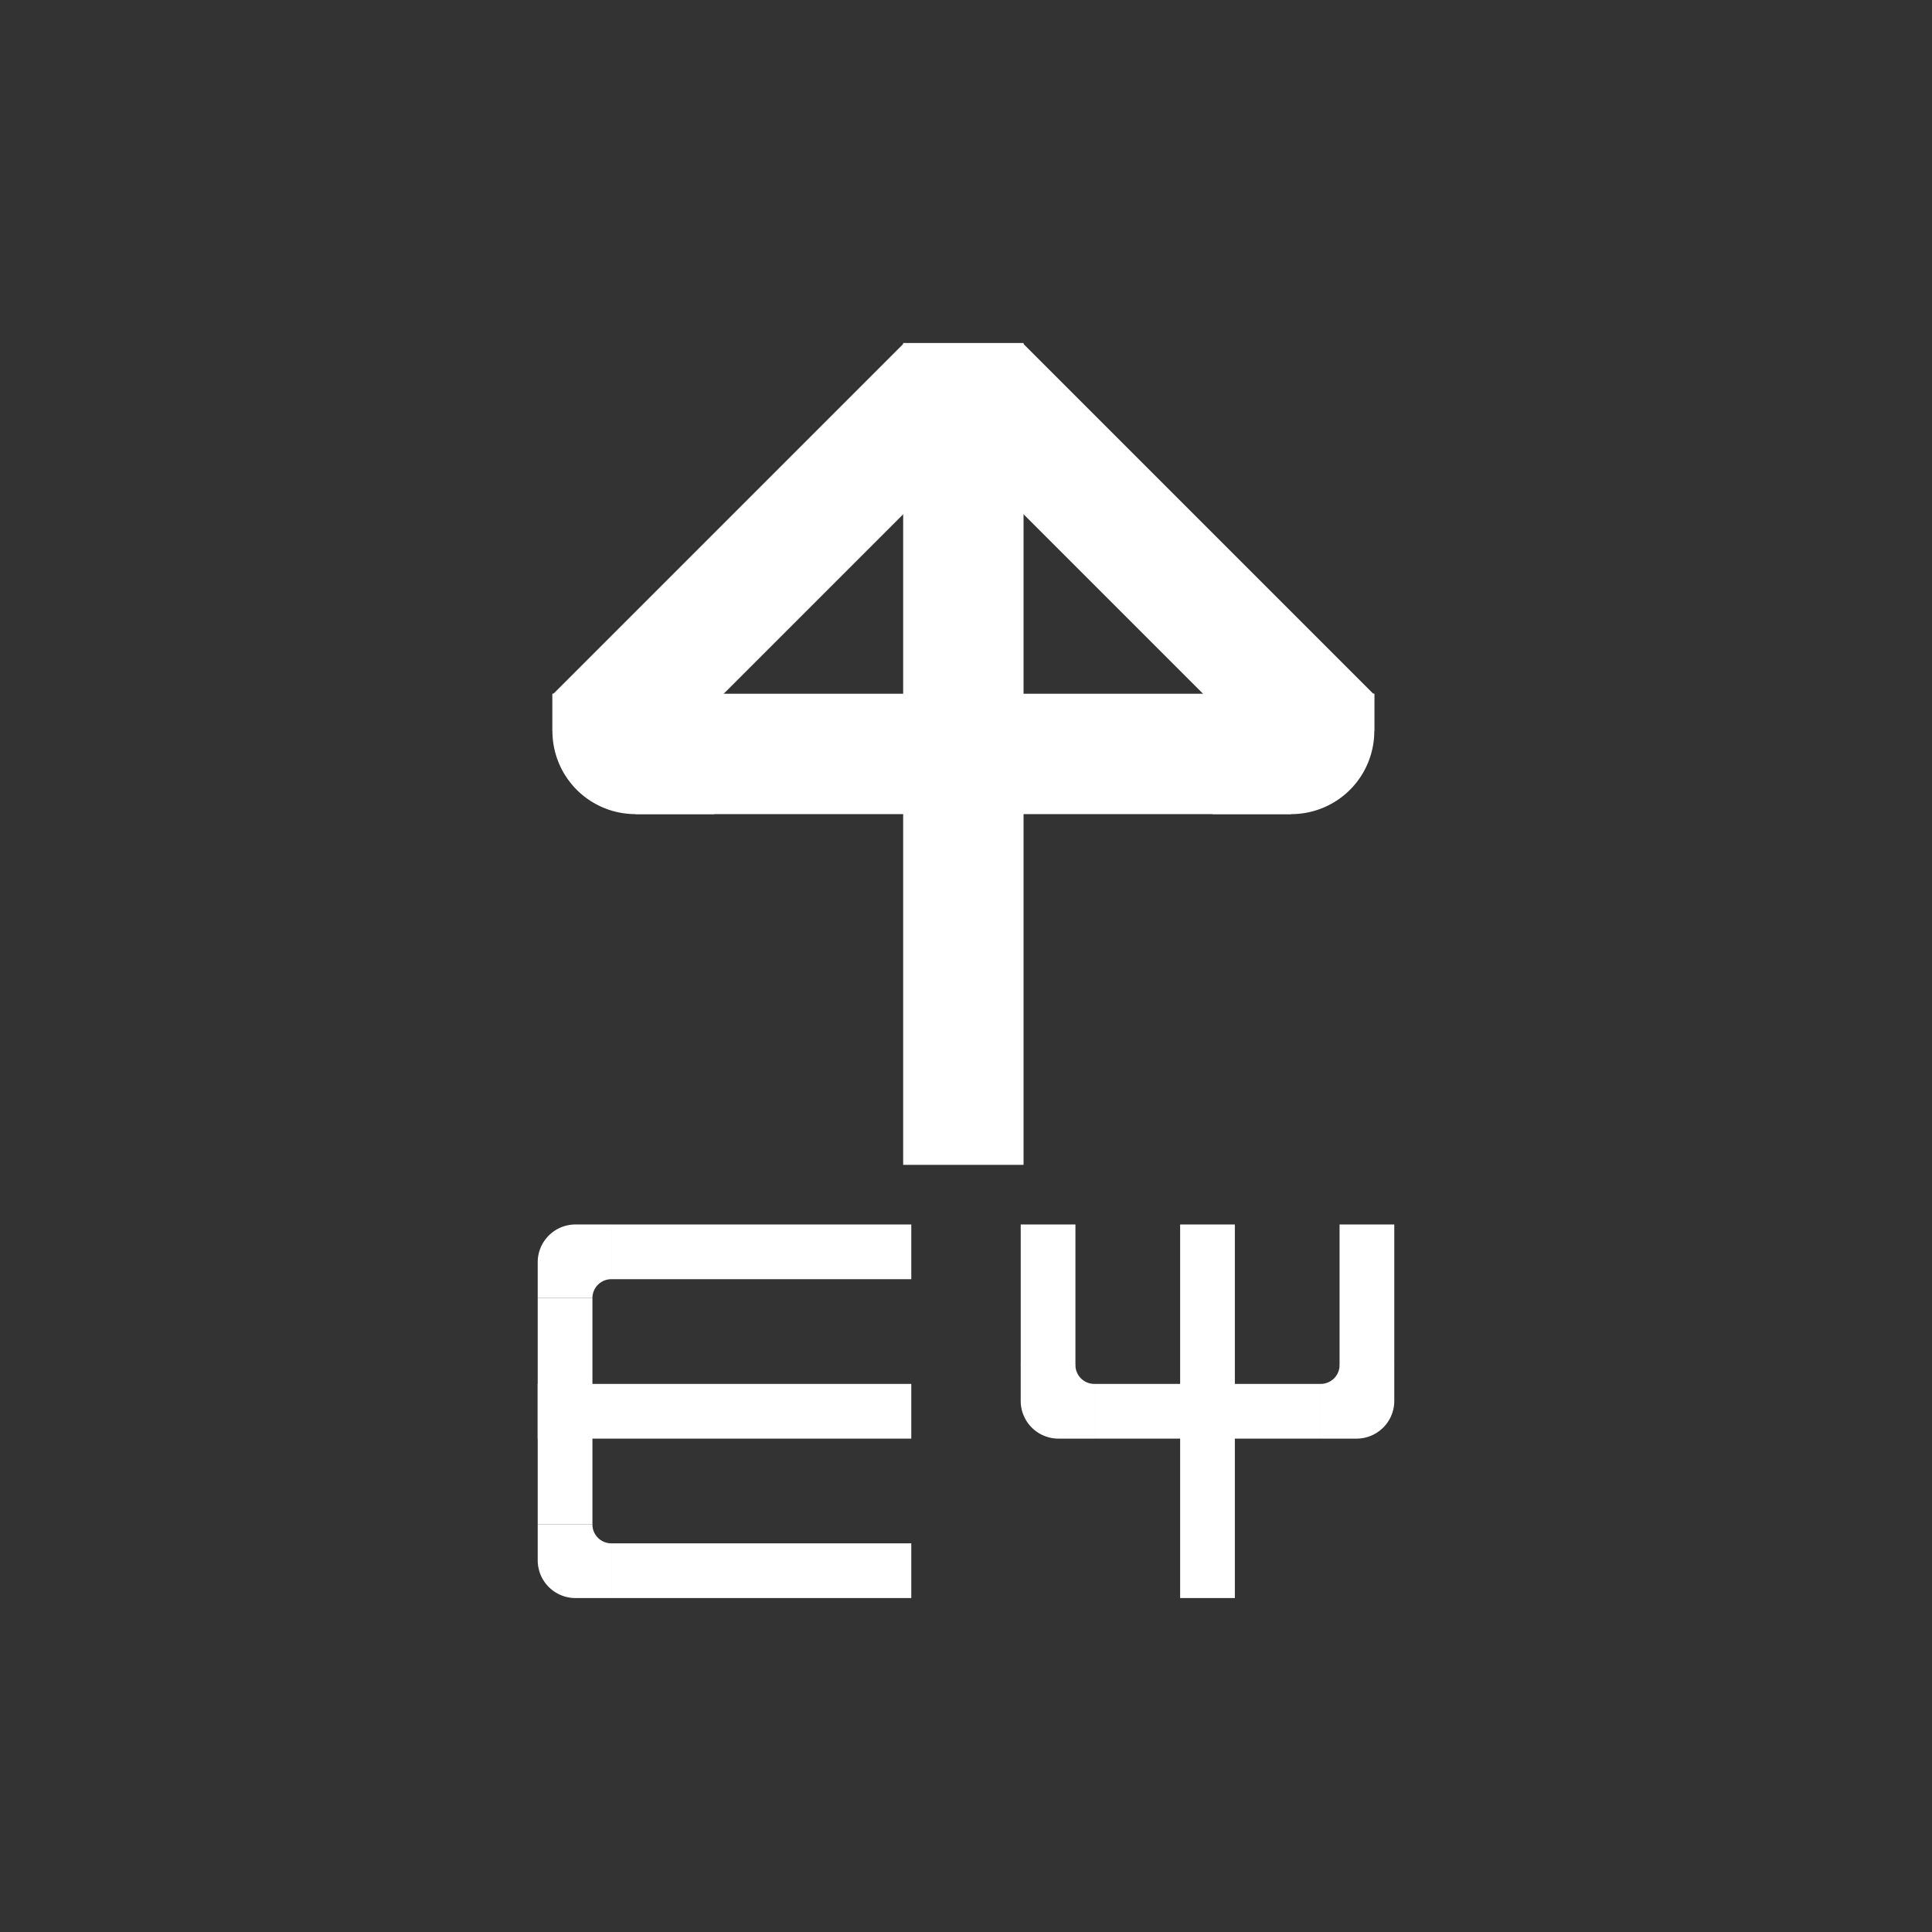 <svg width="1024" height="1024"  xmlns="http://www.w3.org/2000/svg"  xmlns:xlink="http://www.w3.org/1999/xlink">
    <rect width="100%" height="100%" fill="#333333" stroke="none"/>
    <defs>
        <g id="elbow">
            <path d="m 0 -156 l 0 76 
                a 80 80, 0, 0, 0, 80 80 
                l 76 0 l 0 -116 
                a 40 40, 0, 0, 1, -40 -40
                Z" fill="white" />
        </g>

        <g id="heel">
            <path d="m 0 0 l 0 36 
                a 80 80, 0, 0, 0, 80 80 
                l 76 0 l 0 -116 
                Z" fill="white" />
        </g>

        <g id="top">
            <!-- <rect id="background" width="1024" height="1024" fill="blue"/> -->
            
            <!-- metamondst -->
            <line x1="174" y1="454" x2="174" y2="490" stroke="white" stroke-width="116"/>
            <line x1="196" y1="512" x2="828" y2="512" stroke="white" stroke-width="116"/>
            <line x1="496" y1="157" x2="158" y2="495" stroke="white" stroke-width="116"/>
            <line x1="512" y1="116" x2="512" y2="908" stroke="white" stroke-width="116"/>
            <line x1="528" y1="157" x2="866" y2="495" stroke="white" stroke-width="116"/>
            <line x1="850" y1="454" x2="850" y2="490" stroke="white" stroke-width="116"/>

            <g transform="translate(116,454)"><use xlink:href="#heel"/></g>
            <g transform="translate(908,454)scale(-1,1)"><use xlink:href="#heel"/></g>
        </g>
        <g id="left">
            <!-- <rect id="background" width="1024" height="1024" fill="red"/> -->
            
            <!-- rainre -->
            <line x1="116" y1="512" x2="908" y2="512" stroke="white" stroke-width="116"/>
            <line x1="174" y1="272" x2="174" y2="752" stroke="white" stroke-width="116"/>
            <line x1="272" y1="174" x2="908" y2="174" stroke="white" stroke-width="116"/>
            <line x1="272" y1="850" x2="908" y2="850" stroke="white" stroke-width="116"/>

            <g transform="translate(116,116)scale(1,-1)"><use xlink:href="#elbow"/></g>
            <g transform="translate(116,908)"><use xlink:href="#elbow"/></g>
        </g>
        <g id="right">
            <!-- <rect id="background" width="1024" height="1024" fill="green"/> -->
            
            <!-- forest -->
            <line x1="174" y1="116" x2="174" y2="415" stroke="white" stroke-width="116"/>
            <line x1="272" y1="512" x2="752" y2="512" stroke="white" stroke-width="116"/>
            <line x1="512" y1="116" x2="512" y2="908" stroke="white" stroke-width="116"/>
            <line x1="850" y1="116" x2="850" y2="415" stroke="white" stroke-width="116"/>

            <g transform="translate(116,570)"><use xlink:href="#elbow"/></g>
            <g transform="translate(908,570)scale(-1,1)"><use xlink:href="#elbow"/></g>
        </g>
    </defs>
    <!-- <rect id="background" width="1024" height="1024" fill="grey"/> -->
    <g transform="translate(229,118)scale(0.55,0.55)"><use xlink:href="#top"/></g>
    <g transform="translate(256,620)scale(0.25,0.25)"><use xlink:href="#left"/></g>
    <g transform="translate(512,620)scale(0.25,0.25)"><use xlink:href="#right"/></g>
</svg>
